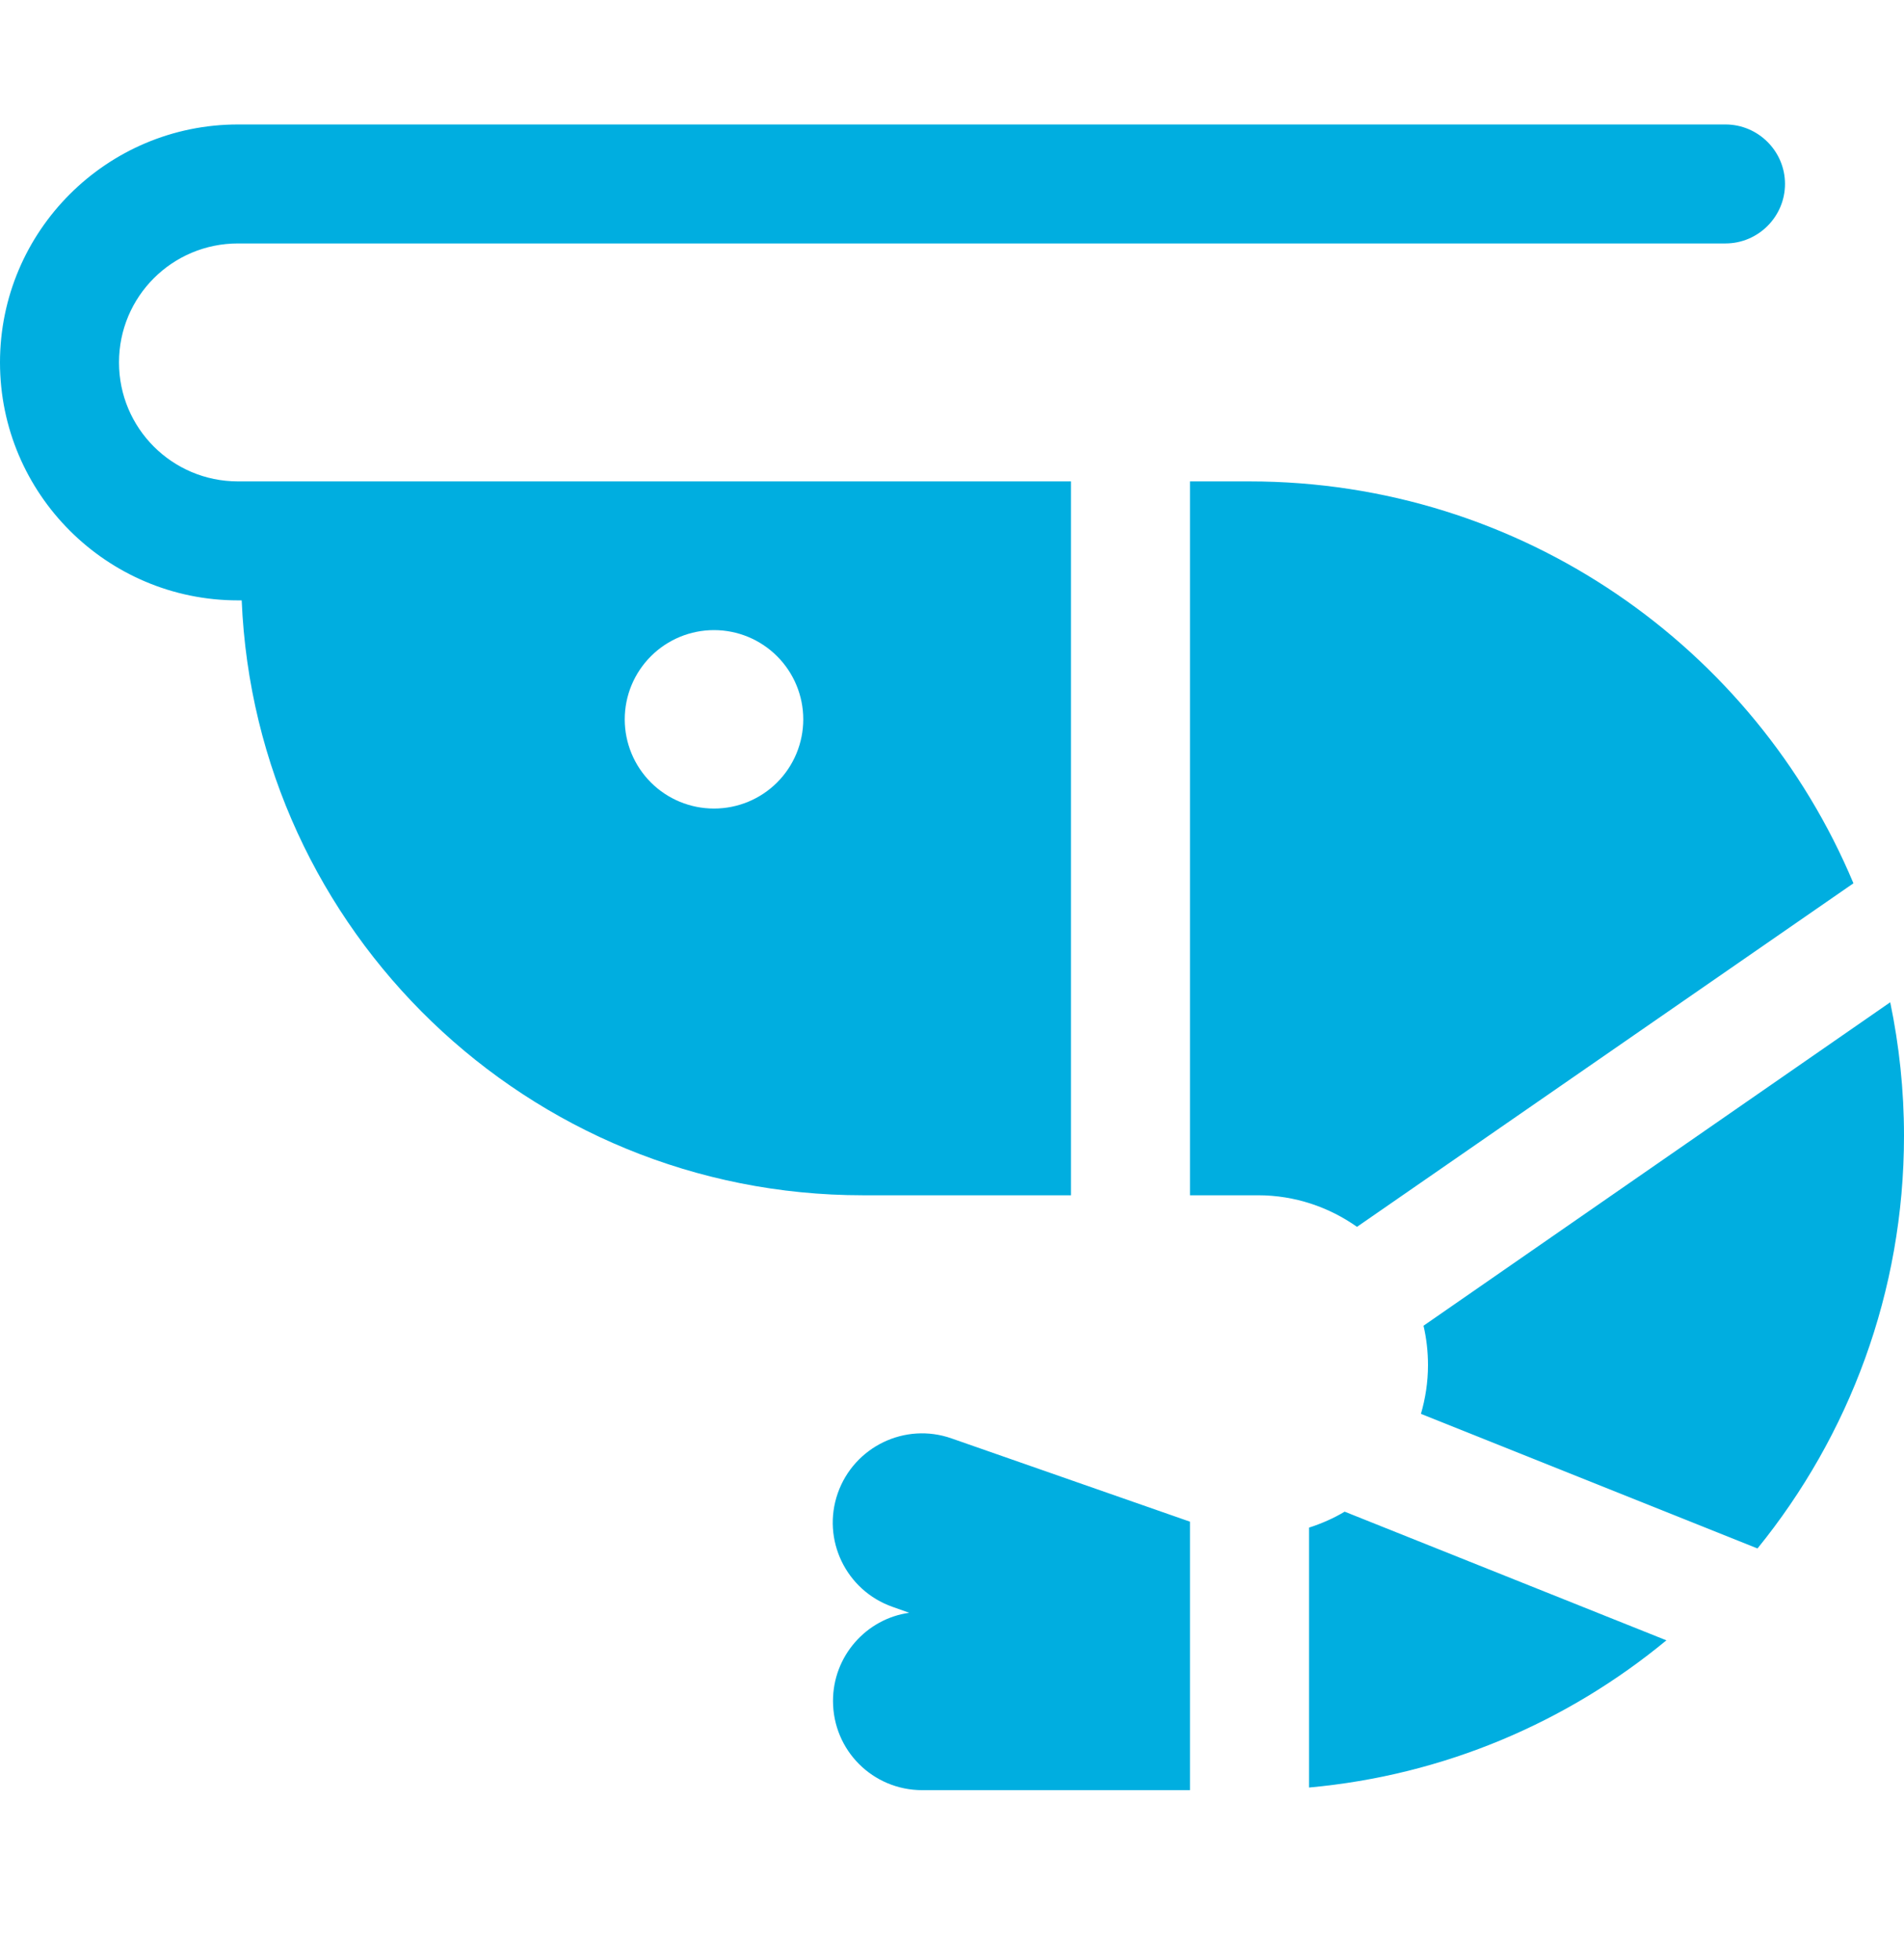 <svg width="34" height="35" viewBox="0 0 34 35" fill="none" xmlns="http://www.w3.org/2000/svg">
<g id="FoodIcons">
<path id="Vector" d="M4.25 2.223C1.906 2.223 0 4.129 0 6.473C0 8.817 1.906 10.723 4.25 10.723H4.316C4.562 16.626 9.43 21.348 15.406 21.348H19.125V8.598H17.531H5.897H4.25C3.075 8.598 2.125 7.648 2.125 6.473C2.125 5.297 3.075 4.348 4.25 4.348H30.812C31.397 4.348 31.875 3.87 31.875 3.285C31.875 2.701 31.397 2.223 30.812 2.223H4.25ZM14.875 30.379C14.875 31.262 15.585 31.973 16.469 31.973H21.25V27.178L16.993 25.691C16.163 25.398 15.254 25.837 14.961 26.667C14.669 27.497 15.107 28.407 15.938 28.699L16.236 28.805C15.473 28.911 14.875 29.575 14.875 30.379ZM23.375 31.926C25.792 31.707 27.99 30.757 29.757 29.297L24.012 26.999C23.813 27.118 23.601 27.211 23.375 27.284V31.926ZM31.384 27.656C33.017 25.644 34 23.081 34 20.285C34 19.468 33.914 18.672 33.754 17.901L25.42 23.678C25.473 23.904 25.5 24.143 25.5 24.382C25.5 24.688 25.453 24.98 25.374 25.252L31.384 27.656ZM22.312 8.598H21.25V21.348H22.465C23.123 21.348 23.734 21.56 24.232 21.912L33.097 15.776C31.331 11.559 27.167 8.598 22.312 8.598ZM11.156 12.848C11.156 12.425 11.324 12.02 11.623 11.721C11.922 11.422 12.327 11.254 12.75 11.254C13.173 11.254 13.578 11.422 13.877 11.721C14.176 12.02 14.344 12.425 14.344 12.848C14.344 13.27 14.176 13.676 13.877 13.975C13.578 14.274 13.173 14.441 12.75 14.441C12.327 14.441 11.922 14.274 11.623 13.975C11.324 13.676 11.156 13.27 11.156 12.848Z" fill="#00AEE0"/>
</g>
</svg>
